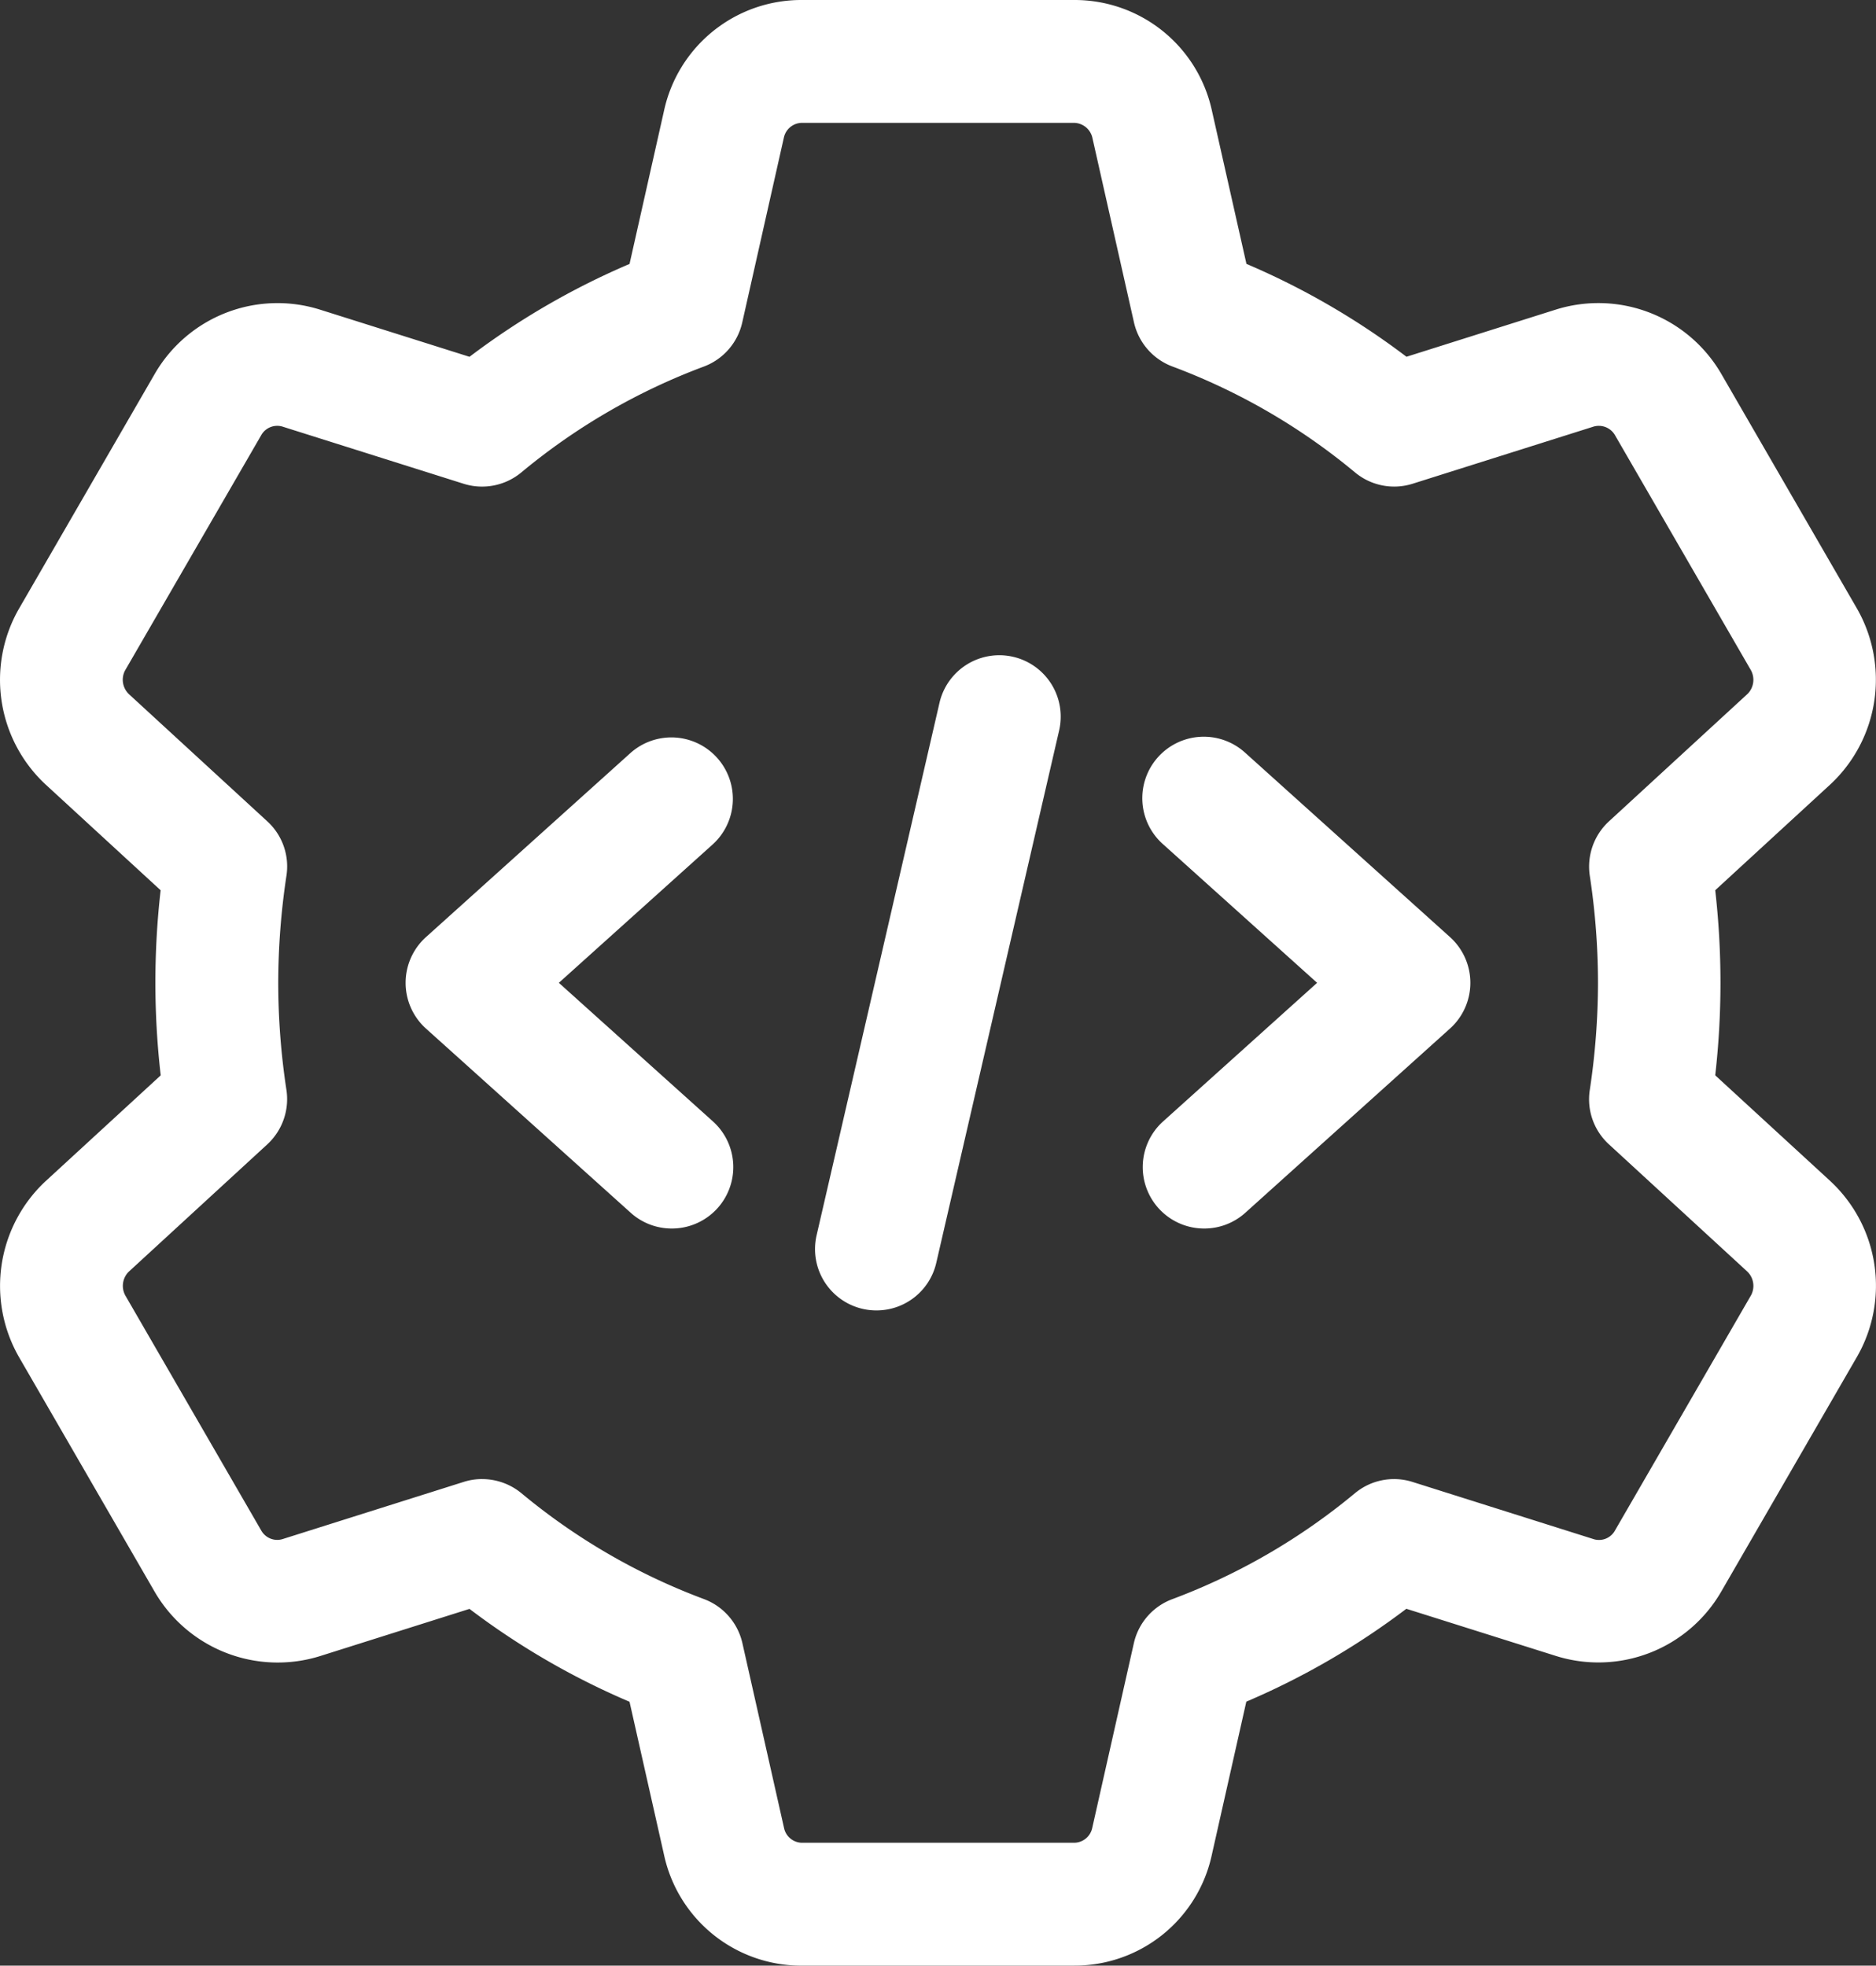 <svg xmlns="http://www.w3.org/2000/svg" width="123.375" height="129.274" viewBox="0 0 123.375 129.274">
  <rect x="0" y="0" width="123.375" height="129.274" fill="#333333" stroke="none"/>
  <g id="software_development" data-name="software development" transform="translate(-0.548)">
    <path id="Path_4495" data-name="Path 4495" d="M71.192,129.274H53.277a9.235,9.235,0,0,1-9.055-7.266l-2.273-10.089a49.48,49.48,0,0,1-10.525-6.108l-9.814,3.1a9.359,9.359,0,0,1-10.9-4.244L1.777,89.215a9.418,9.418,0,0,1,1.734-11.5l7.606-6.992a53.491,53.491,0,0,1-.005-12.173L3.544,51.591A9.4,9.4,0,0,1,1.75,40.113l8.985-15.54A9.324,9.324,0,0,1,21.6,20.366l9.825,3.1a49.612,49.612,0,0,1,10.525-6.108L44.222,7.261A9.236,9.236,0,0,1,53.277,0H71.192a9.235,9.235,0,0,1,9.055,7.266L82.52,17.355a49.48,49.48,0,0,1,10.525,6.108l9.814-3.1a9.347,9.347,0,0,1,10.9,4.244l8.931,15.448a9.418,9.418,0,0,1-1.734,11.5l-7.606,6.992a53.907,53.907,0,0,1,0,12.173l7.573,6.959.032.032a9.386,9.386,0,0,1,1.761,11.446l-8.985,15.54a9.33,9.33,0,0,1-10.864,4.207l-9.83-3.1a49.613,49.613,0,0,1-10.525,6.108l-2.273,10.094a9.225,9.225,0,0,1-9.049,7.266Zm-38.938-32a4.065,4.065,0,0,1,2.575.921,41.446,41.446,0,0,0,12,6.965,4.048,4.048,0,0,1,2.542,2.9l2.742,12.173a1.222,1.222,0,0,0,1.174.959H71.2a1.228,1.228,0,0,0,1.174-.953l2.742-12.173a4.037,4.037,0,0,1,2.542-2.9,41.569,41.569,0,0,0,12-6.965,4.024,4.024,0,0,1,3.787-.738l11.855,3.744a1.2,1.2,0,0,0,1.427-.5l8.985-15.534a1.309,1.309,0,0,0-.264-1.557l-9.092-8.36a4.016,4.016,0,0,1-1.255-3.577,47.659,47.659,0,0,0,.539-7.04,46.993,46.993,0,0,0-.539-7.04,4.045,4.045,0,0,1,1.255-3.577l9.114-8.381a1.311,1.311,0,0,0,.215-1.584l-8.931-15.443a1.228,1.228,0,0,0-1.465-.539L93.454,31.812a4.025,4.025,0,0,1-3.787-.738,41.446,41.446,0,0,0-12-6.965,4.048,4.048,0,0,1-2.542-2.9L72.382,9.033a1.261,1.261,0,0,0-1.19-.953H53.277a1.228,1.228,0,0,0-1.174.953L49.361,21.212a4.04,4.04,0,0,1-2.537,2.9,41.446,41.446,0,0,0-12,6.965,4.039,4.039,0,0,1-3.787.738L19.181,28.074a1.209,1.209,0,0,0-1.427.5L8.769,44.1a1.311,1.311,0,0,0,.275,1.567L18.13,54.02A4.016,4.016,0,0,1,19.385,57.6a47.658,47.658,0,0,0-.539,7.04,46.991,46.991,0,0,0,.539,7.04,4.045,4.045,0,0,1-1.255,3.577L9.017,83.635A1.311,1.311,0,0,0,8.8,85.218l8.931,15.443a1.21,1.21,0,0,0,1.465.539l11.839-3.738A3.933,3.933,0,0,1,32.254,97.273Z" transform="translate(0 0)" fill="#fff"/>
    <path id="Path_4496" data-name="Path 4496" d="M14.547,51.09A4.034,4.034,0,0,1,10.6,46.145l8.08-35.012a4.037,4.037,0,1,1,7.87,1.81l-8.08,35.012A4.032,4.032,0,0,1,14.547,51.09Z" transform="translate(43.653 35.092)" fill="#fff"/>
    <path id="Path_4497" data-name="Path 4497" d="M18.542,41.317a4.04,4.04,0,0,1-2.7-7.045L25.97,25.158,15.838,16.044a4.043,4.043,0,1,1,5.408-6.011L34.712,22.152a4.049,4.049,0,0,1,0,6.011L21.246,40.283a4.033,4.033,0,0,1-2.7,1.034Z" transform="translate(61.198 39.479)" fill="#fff"/>
    <path id="Path_4498" data-name="Path 4498" d="M23.006,41.32a4.033,4.033,0,0,1-2.7-1.034L6.836,28.167a4.049,4.049,0,0,1,0-6.011L20.3,10.036a4.043,4.043,0,0,1,5.408,6.011L15.578,25.161,25.71,34.275a4.04,4.04,0,0,1-2.7,7.045Z" transform="translate(21.723 39.476)" fill="#fff"/>
  </g>
</svg>
